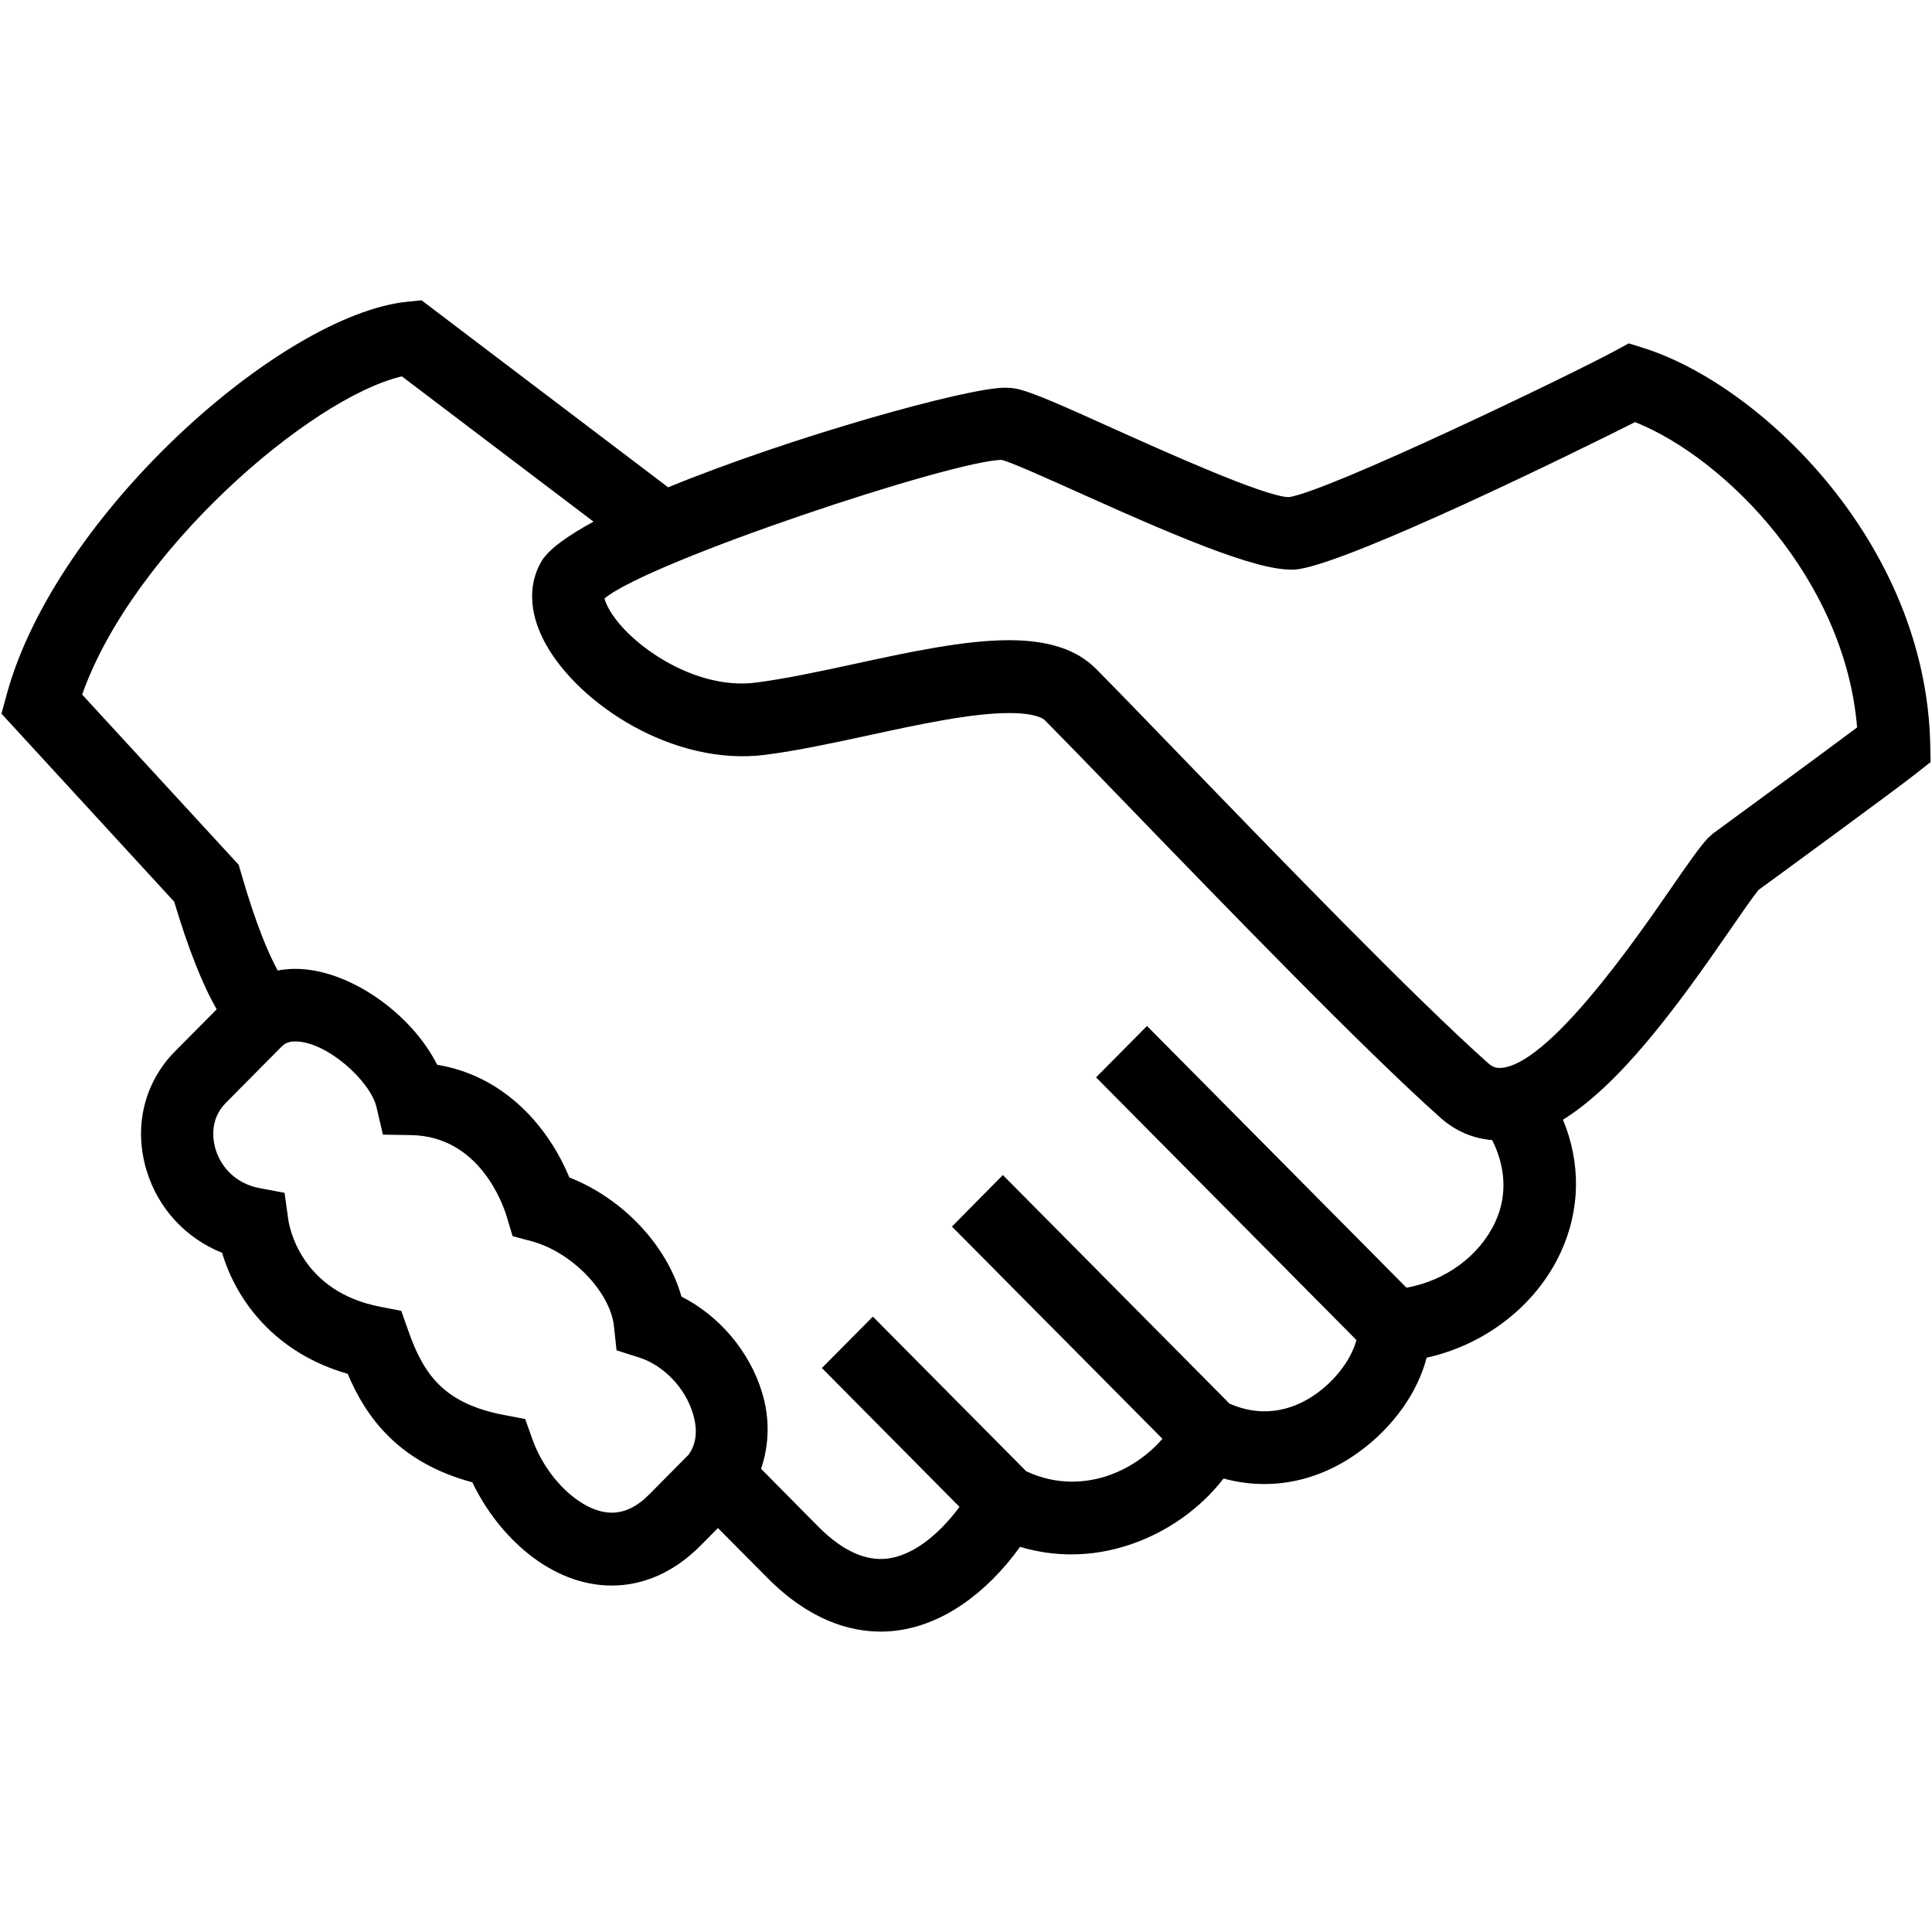 <?xml version="1.0" encoding="utf-8"?>
<!-- Generator: Adobe Illustrator 16.0.0, SVG Export Plug-In . SVG Version: 6.00 Build 0)  -->
<!DOCTYPE svg PUBLIC "-//W3C//DTD SVG 1.1//EN" "http://www.w3.org/Graphics/SVG/1.1/DTD/svg11.dtd">
<svg version="1.1" id="Layer_1" xmlns="http://www.w3.org/2000/svg" xmlns:xlink="http://www.w3.org/1999/xlink" x="0px" y="0px"
	 width="25px" height="25px" viewBox="0 0 25 25" enable-background="new 0 0 25 25" xml:space="preserve">
<path d="M24.977,9.628c-0.058-2.602-2.193-4.648-3.713-5.126l-0.188-0.059l-0.172,0.094c-0.59,0.319-3.692,1.812-4.224,1.896
	c-0.305,0-1.641-0.603-2.284-0.892c-0.638-0.288-1.008-0.453-1.209-0.503c-0.056-0.015-0.116-0.021-0.186-0.021
	c-0.481,0-2.742,0.628-4.355,1.289l-3.191-2.42L5.274,3.904C3.64,4.069,0.723,6.66,0.088,8.982L0.019,9.235l2.235,2.433
	c0.183,0.609,0.361,1.062,0.55,1.393l-0.541,0.545c-0.4,0.405-0.538,0.984-0.364,1.547c0.149,0.489,0.511,0.873,0.975,1.058
	c0.184,0.621,0.687,1.298,1.625,1.566c0.235,0.558,0.655,1.147,1.613,1.404c0.333,0.697,1.012,1.336,1.804,1.336
	c0.418,0,0.814-0.179,1.149-0.517l0.225-0.227l0.642,0.646c0.546,0.552,1.071,0.694,1.466,0.694c0.076,0,0.148-0.006,0.215-0.015
	c0.577-0.076,1.142-0.465,1.587-1.082c0.45,0.136,0.935,0.131,1.399-0.021c0.49-0.159,0.93-0.47,1.234-0.863
	c0.598,0.163,1.219,0.046,1.754-0.345c0.444-0.32,0.762-0.779,0.873-1.218c0.76-0.169,1.418-0.676,1.736-1.364
	c0.255-0.554,0.261-1.156,0.029-1.716c0.739-0.46,1.465-1.445,2.157-2.449c0.149-0.217,0.292-0.423,0.373-0.524
	c0.287-0.209,1.798-1.315,2.042-1.509l0.185-0.146L24.977,9.628z M8.909,18.825l-0.504,0.509c-0.161,0.163-0.321,0.24-0.49,0.24
	c-0.379,0-0.843-0.429-1.028-0.957l-0.091-0.255l-0.263-0.05c-0.777-0.146-1.048-0.513-1.25-1.094l-0.091-0.256l-0.264-0.051
	c-1.04-0.196-1.187-1.043-1.199-1.14l-0.047-0.336l-0.33-0.062c-0.272-0.053-0.482-0.239-0.562-0.5
	c-0.033-0.108-0.086-0.383,0.134-0.604l0.723-0.729c0.033-0.031,0.077-0.064,0.174-0.064c0.402,0,0.97,0.507,1.051,0.851
	l0.083,0.355l0.363,0.006c0.88,0.014,1.188,0.884,1.24,1.058l0.075,0.25l0.251,0.067c0.517,0.141,1.014,0.655,1.061,1.102
	l0.033,0.308l0.292,0.093c0.316,0.1,0.598,0.393,0.697,0.728C9.012,18.44,9.038,18.651,8.909,18.825z M19.35,15.81
	c-0.205,0.442-0.644,0.762-1.15,0.853l-3.358-3.387l-0.659,0.665l3.369,3.399c-0.045,0.179-0.204,0.465-0.51,0.688
	c-0.252,0.183-0.65,0.346-1.132,0.135l-2.933-2.958l-0.659,0.667l2.724,2.746c-0.188,0.217-0.446,0.394-0.729,0.485
	c-0.25,0.08-0.627,0.126-1.034-0.065l-1.984-2.001l-0.66,0.665l1.781,1.797c-0.284,0.382-0.616,0.628-0.925,0.668
	c-0.287,0.039-0.593-0.101-0.9-0.41l-0.743-0.751c0.104-0.304,0.117-0.643,0.014-0.984c-0.161-0.535-0.557-0.998-1.044-1.244
	c-0.187-0.662-0.755-1.268-1.451-1.542c-0.266-0.645-0.831-1.313-1.71-1.458c-0.334-0.666-1.146-1.241-1.835-1.241
	c-0.078,0-0.154,0.008-0.229,0.021c-0.119-0.218-0.282-0.597-0.473-1.26L3.088,11.19L1.063,8.988C1.717,7.132,4.012,5.15,5.2,4.87
	l2.48,1.88c-0.335,0.183-0.576,0.355-0.67,0.508C6.905,7.432,6.77,7.804,7.062,8.334c0.432,0.78,1.654,1.586,2.844,1.433
	c0.416-0.054,0.887-0.155,1.344-0.254c0.65-0.141,1.324-0.286,1.808-0.286c0.354,0,0.447,0.077,0.463,0.093
	c0.252,0.255,0.633,0.647,1.08,1.111c1.286,1.329,3.049,3.151,4.039,4.033c0.194,0.173,0.424,0.269,0.669,0.289
	C19.484,15.103,19.506,15.469,19.35,15.81z M22.163,10.788l-0.071,0.065c-0.115,0.129-0.267,0.348-0.476,0.651
	c-0.437,0.633-1.599,2.315-2.215,2.315c-0.038,0-0.082-0.007-0.145-0.062c-0.964-0.859-2.712-2.666-3.988-3.986
	c-0.451-0.466-0.833-0.862-1.088-1.119c-0.247-0.247-0.614-0.368-1.123-0.368c-0.582,0-1.305,0.156-2.004,0.308
	c-0.457,0.099-0.889,0.191-1.266,0.24C9.132,8.919,8.445,8.529,8.081,8.146C7.897,7.951,7.838,7.807,7.822,7.744
	c0.584-0.484,4.507-1.786,5.14-1.793c0.131,0.033,0.621,0.254,1.055,0.449c1.388,0.625,2.372,1.028,2.787,0.965
	c0.726-0.113,3.576-1.511,4.354-1.903c1.162,0.464,2.713,2.025,2.873,3.951C23.609,9.729,22.678,10.411,22.163,10.788z"/>
</svg>
